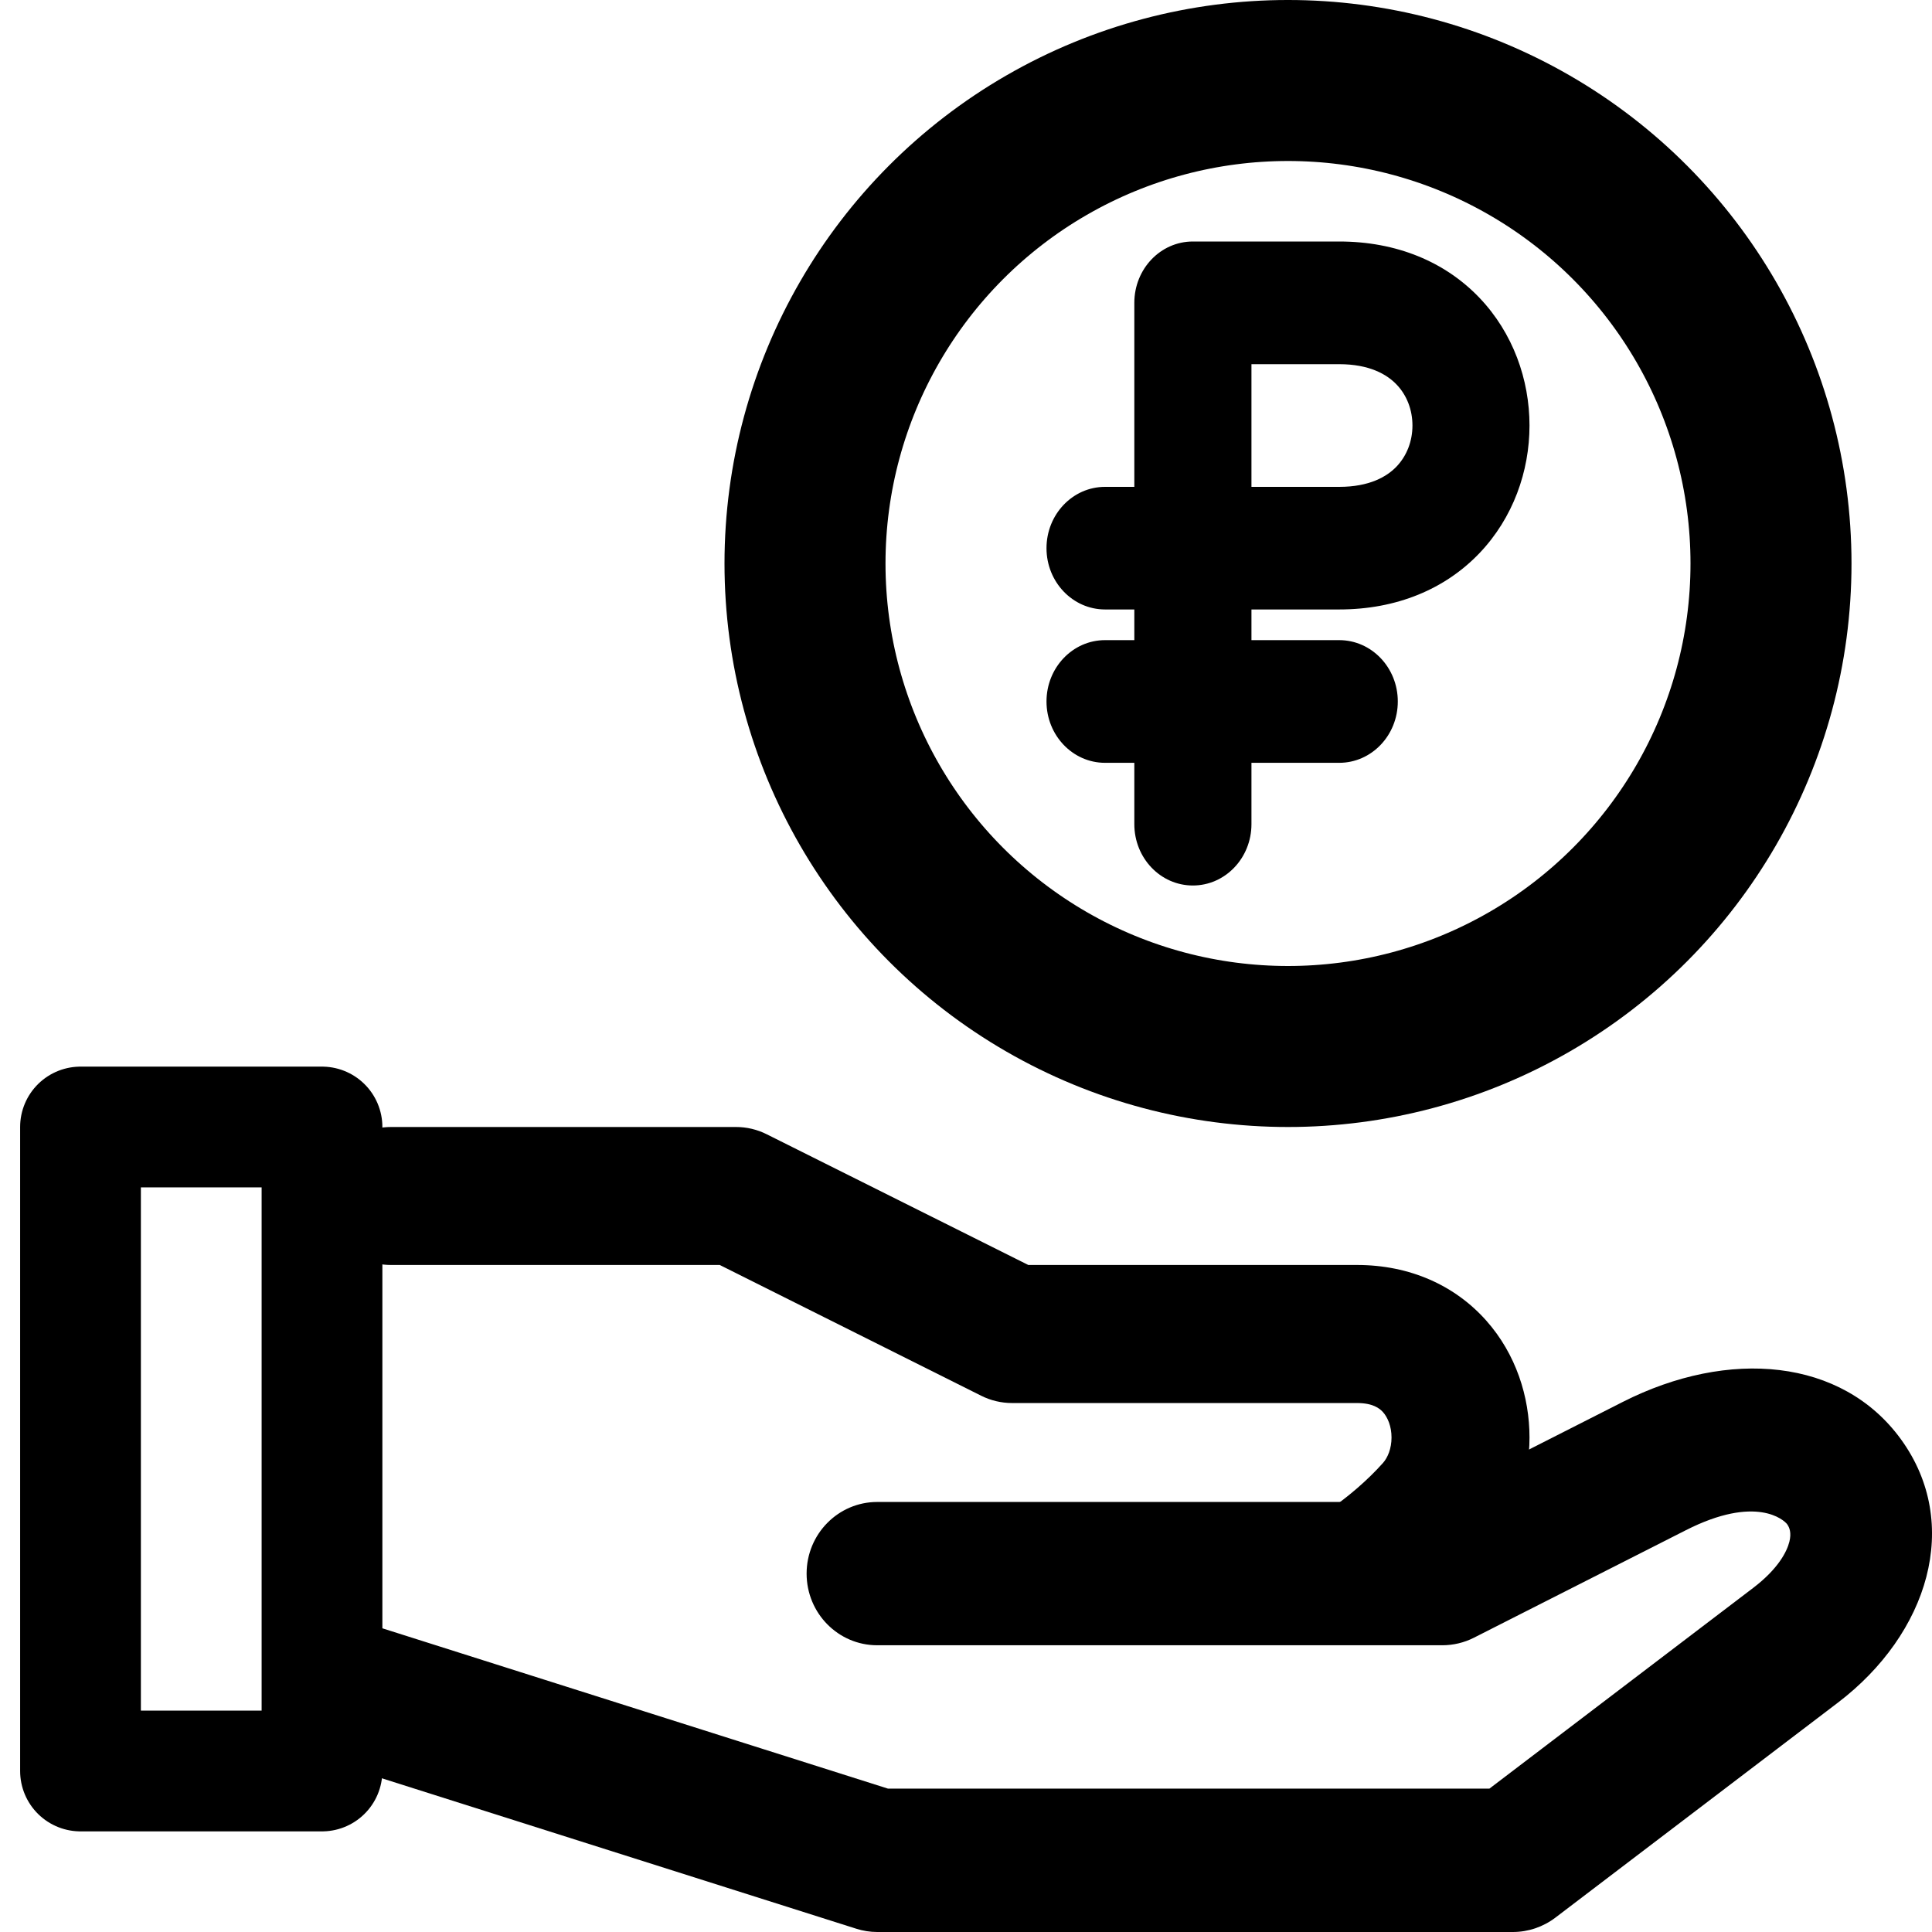 <svg width="24" height="24" viewBox="0 0 24 24" fill="none" xmlns="http://www.w3.org/2000/svg">
<path fill-rule="evenodd" clip-rule="evenodd" d="M20.157 17.416C21.476 16.747 22.884 16.874 23.614 17.879C24.377 18.93 23.954 20.296 22.831 21.151L19.321 23.822C19.169 23.937 18.984 24 18.794 24H10.897C10.809 24 10.72 23.986 10.636 23.959L3.616 21.733C3.154 21.587 3.855 21.469 4 21C4.145 20.531 3.677 19.887 4.14 20.034L11.031 22.219H18.502L21.778 19.726C22.093 19.486 22.198 19.272 22.228 19.153C22.256 19.041 22.23 18.976 22.201 18.935C22.163 18.883 21.816 18.565 20.942 19.009L18.31 20.344C18.188 20.406 18.053 20.438 17.917 20.438L10.897 20.438C10.413 20.438 10.02 20.04 10.02 19.548C10.02 19.056 10.413 18.658 10.897 18.658H17.71L20.157 17.416Z" fill="black"/>
<path fill-rule="evenodd" clip-rule="evenodd" d="M4 14.857C4 14.384 4.384 14 4.857 14H9.143C9.276 14 9.407 14.031 9.526 14.091L12.774 15.714H16.857C17.518 15.714 18.077 15.971 18.462 16.404C18.833 16.821 19 17.353 19 17.857C19 18.361 18.833 18.893 18.462 19.311C18.077 19.744 17.518 20 16.857 20C16.384 20 16 19.616 16 19.143C16 19 16 19 16 19C16.196 19 16.786 18.616 17.181 18.172C17.238 18.107 17.286 17.996 17.286 17.857C17.286 17.718 17.238 17.608 17.181 17.543C17.137 17.494 17.053 17.429 16.857 17.429H12.572C12.439 17.429 12.307 17.398 12.188 17.338L8.941 15.714H4.857C4.384 15.714 4 15.331 4 14.857Z" fill="black"/>
<path d="M4 14V22H1V14H4Z" stroke="black" stroke-width="1.5" stroke-linecap="round" stroke-linejoin="round"/>
<circle cx="16" cy="7" r="6" stroke="black" stroke-width="2"/>
<path fill-rule="evenodd" clip-rule="evenodd" d="M14.091 3.762C14.091 3.341 14.416 3 14.818 3H16.636C17.351 3 17.953 3.254 18.378 3.699C18.796 4.137 19 4.716 19 5.286C19 5.855 18.796 6.434 18.378 6.872C17.953 7.317 17.351 7.571 16.636 7.571H15.546V7.952H16.636C17.038 7.952 17.364 8.293 17.364 8.714C17.364 9.135 17.038 9.476 16.636 9.476H15.546V10.238C15.546 10.659 15.22 11 14.818 11C14.416 11 14.091 10.659 14.091 10.238V9.476H13.727C13.326 9.476 13 9.135 13 8.714C13 8.293 13.326 7.952 13.727 7.952H14.091V7.571H13.727C13.326 7.571 13 7.23 13 6.81C13 6.389 13.326 6.048 13.727 6.048H14.091V3.762ZM15.546 6.048H16.636C17.012 6.048 17.229 5.921 17.349 5.795C17.477 5.661 17.546 5.478 17.546 5.286C17.546 5.093 17.477 4.91 17.349 4.777C17.229 4.651 17.012 4.524 16.636 4.524H15.546V6.048Z" fill="black"/>
</svg>
